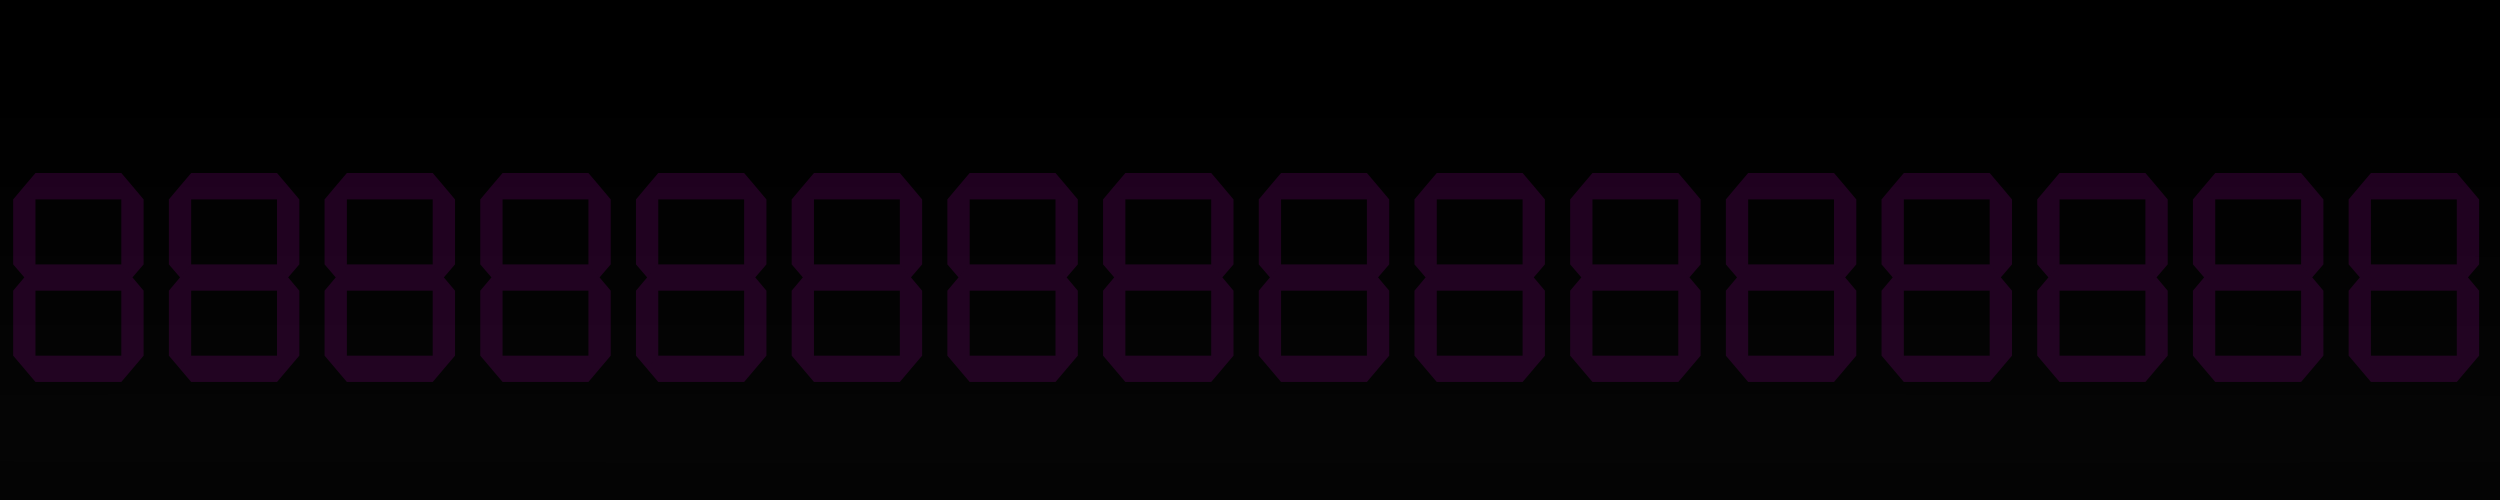 <?xml version="1.0" encoding="UTF-8" standalone="no"?>
<!-- Created with Inkscape (http://www.inkscape.org/) -->

<svg
   xmlns:dc="http://purl.org/dc/elements/1.1/"
   xmlns:cc="http://creativecommons.org/ns#"
   xmlns:rdf="http://www.w3.org/1999/02/22-rdf-syntax-ns#"
   xmlns:svg="http://www.w3.org/2000/svg"
   xmlns="http://www.w3.org/2000/svg"
   xmlns:xlink="http://www.w3.org/1999/xlink"
   xmlns:sodipodi="http://sodipodi.sourceforge.net/DTD/sodipodi-0.dtd"
   xmlns:inkscape="http://www.inkscape.org/namespaces/inkscape"
   width="100"
   height="20"
   viewBox="0 0 100 20"
   id="svg2"
   version="1.1"
   inkscape:version="0.92.1 r15371"
   sodipodi:docname="background_digital_small.svg">
  <defs
     id="defs4">
    <radialGradient
       inkscape:collect="always"
       xlink:href="#linearGradient5282"
       id="radialGradient4196-1"
       cx="687.799"
       cy="229.949"
       fx="687.799"
       fy="229.949"
       r="32.035"
       gradientTransform="matrix(2.8962432e-5,-0.431,60.805,0.018,-13932.793,1341.804)"
       gradientUnits="userSpaceOnUse" />
    <linearGradient
       id="linearGradient5282"
       inkscape:collect="always">
      <stop
         id="stop5284"
         offset="0"
         style="stop-color:#050505;stop-opacity:1" />
      <stop
         id="stop5286"
         offset="1"
         style="stop-color:#000000;stop-opacity:1" />
    </linearGradient>
    <pattern
       y="0"
       x="0"
       height="6"
       width="6"
       patternUnits="userSpaceOnUse"
       id="EMFhbasepattern" />
  </defs>
  <sodipodi:namedview
     id="base"
     pagecolor="#ffffff"
     bordercolor="#666666"
     borderopacity="1.0"
     inkscape:pageopacity="0.0"
     inkscape:pageshadow="2"
     inkscape:zoom="8.855205"
     inkscape:cx="55.579257"
     inkscape:cy="-4.5910365"
     inkscape:document-units="px"
     inkscape:current-layer="g4385"
     showgrid="false"
     units="px"
     inkscape:window-width="1920"
     inkscape:window-height="1028"
     inkscape:window-x="-8"
     inkscape:window-y="-8"
     inkscape:window-maximized="1"
     objecttolerance="10"
     guidetolerance="9"
     showguides="true"
     inkscape:guide-bbox="true"
     inkscape:lockguides="true" />
  <g
     inkscape:label="Layer 1"
     inkscape:groupmode="layer"
     id="layer1"
     transform="translate(0,-1032.362)">
    <g
       id="g4385">
      <path
         style="opacity:1;fill:url(#radialGradient4196-1);fill-opacity:1;stroke:none;stroke-width:0.502;stroke-linecap:round;stroke-linejoin:round;stroke-miterlimit:4;stroke-dasharray:none;stroke-dashoffset:0;stroke-opacity:1"
         d="m 100,1032.362 0,20 -100,0 0,-20 z"
         id="rect4183-9"
         inkscape:connector-curvature="0" />
      <g
         id="text6116-4-3-2"
         style="font-style:normal;font-weight:normal;font-size:12.575px;line-height:125%;font-family:sans-serif;letter-spacing:0px;word-spacing:0px;opacity:0.12;fill:#ff00ff;fill-opacity:1;stroke:none;stroke-width:1px;stroke-linecap:butt;stroke-linejoin:miter;stroke-opacity:1"
         transform="matrix(0.826,0,0,0.973,-93.121,185.031)">
        <path
           inkscape:connector-curvature="0"
           id="path4312"
           style="font-style:normal;font-variant:normal;font-weight:normal;font-stretch:normal;font-family:Digital;-inkscape-font-specification:Digital;fill:#ff00ff;fill-opacity:1"
           d="m 113.915,878.496 0.54,-0.54 4.157,0 0.54,0.54 -0.54,0.546 -4.157,0 -0.54,-0.546 0,0 z m 0,3.752 0.54,-0.534 4.157,0 0.54,0.534 -0.54,0.546 -4.157,0 -0.54,-0.546 0,0 z m 0,3.758 0.54,-0.54 4.157,0 0.54,0.54 -0.54,0.54 -4.157,0 -0.54,-0.54 0,0 z m 5.237,-3.758 0.54,0.546 0,2.671 -0.54,0.54 -0.54,-0.54 0,-2.671 0.54,-0.546 0,0 z m 0,-3.752 0.54,0.546 0,2.671 -0.54,0.534 -0.54,-0.534 0,-2.671 0.54,-0.546 0,0 z m -5.237,0 -0.54,0.546 0,2.671 0.54,0.534 0.54,-0.534 0,-2.671 -0.54,-0.546 0,0 z m 0,7.509 -0.54,-0.54 0,-2.671 0.54,-0.546 0.54,0.546 0,2.671 -0.54,0.54 0,0 z" />
        <path
           inkscape:connector-curvature="0"
           id="path4314"
           style="font-style:normal;font-variant:normal;font-weight:normal;font-stretch:normal;font-family:Digital;-inkscape-font-specification:Digital;fill:#ff00ff;fill-opacity:1"
           d="m 121.455,878.496 0.54,-0.54 4.157,0 0.54,0.54 -0.54,0.546 -4.157,0 -0.54,-0.546 0,0 z m 0,3.752 0.54,-0.534 4.157,0 0.54,0.534 -0.54,0.546 -4.157,0 -0.54,-0.546 0,0 z m 0,3.758 0.54,-0.54 4.157,0 0.54,0.54 -0.54,0.54 -4.157,0 -0.54,-0.54 0,0 z m 5.237,-3.758 0.54,0.546 0,2.671 -0.54,0.54 -0.54,-0.54 0,-2.671 0.54,-0.546 0,0 z m 0,-3.752 0.54,0.546 0,2.671 -0.54,0.534 -0.54,-0.534 0,-2.671 0.54,-0.546 0,0 z m -5.237,0 -0.54,0.546 0,2.671 0.54,0.534 0.54,-0.534 0,-2.671 -0.54,-0.546 0,0 z m 0,7.509 -0.54,-0.54 0,-2.671 0.54,-0.546 0.54,0.546 0,2.671 -0.54,0.54 0,0 z" />
        <path
           inkscape:connector-curvature="0"
           id="path4316"
           style="font-style:normal;font-variant:normal;font-weight:normal;font-stretch:normal;font-family:Digital;-inkscape-font-specification:Digital;fill:#ff00ff;fill-opacity:1"
           d="m 128.995,878.496 0.54,-0.54 4.157,0 0.54,0.54 -0.54,0.546 -4.157,0 -0.54,-0.546 0,0 z m 0,3.752 0.54,-0.534 4.157,0 0.54,0.534 -0.54,0.546 -4.157,0 -0.54,-0.546 0,0 z m 0,3.758 0.54,-0.54 4.157,0 0.54,0.54 -0.54,0.54 -4.157,0 -0.54,-0.54 0,0 z m 5.237,-3.758 0.54,0.546 0,2.671 -0.54,0.54 -0.54,-0.54 0,-2.671 0.54,-0.546 0,0 z m 0,-3.752 0.54,0.546 0,2.671 -0.54,0.534 -0.54,-0.534 0,-2.671 0.54,-0.546 0,0 z m -5.237,0 -0.54,0.546 0,2.671 0.54,0.534 0.54,-0.534 0,-2.671 -0.54,-0.546 0,0 z m 0,7.509 -0.54,-0.54 0,-2.671 0.54,-0.546 0.54,0.546 0,2.671 -0.54,0.54 0,0 z" />
        <path
           inkscape:connector-curvature="0"
           id="path4318"
           style="font-style:normal;font-variant:normal;font-weight:normal;font-stretch:normal;font-family:Digital;-inkscape-font-specification:Digital;fill:#ff00ff;fill-opacity:1"
           d="m 136.535,878.496 0.54,-0.54 4.157,0 0.54,0.54 -0.54,0.546 -4.157,0 -0.54,-0.546 0,0 z m 0,3.752 0.54,-0.534 4.157,0 0.54,0.534 -0.54,0.546 -4.157,0 -0.54,-0.546 0,0 z m 0,3.758 0.54,-0.54 4.157,0 0.54,0.54 -0.54,0.54 -4.157,0 -0.54,-0.54 0,0 z m 5.237,-3.758 0.54,0.546 0,2.671 -0.54,0.54 -0.54,-0.54 0,-2.671 0.54,-0.546 0,0 z m 0,-3.752 0.54,0.546 0,2.671 -0.54,0.534 -0.54,-0.534 0,-2.671 0.54,-0.546 0,0 z m -5.237,0 -0.54,0.546 0,2.671 0.54,0.534 0.54,-0.534 0,-2.671 -0.54,-0.546 0,0 z m 0,7.509 -0.54,-0.54 0,-2.671 0.54,-0.546 0.54,0.546 0,2.671 -0.54,0.54 0,0 z" />
        <path
           inkscape:connector-curvature="0"
           id="path4320"
           style="font-style:normal;font-variant:normal;font-weight:normal;font-stretch:normal;font-family:Digital;-inkscape-font-specification:Digital;fill:#ff00ff;fill-opacity:1"
           d="m 144.075,878.496 0.54,-0.54 4.157,0 0.54,0.54 -0.54,0.546 -4.157,0 -0.54,-0.546 0,0 z m 0,3.752 0.54,-0.534 4.157,0 0.54,0.534 -0.54,0.546 -4.157,0 -0.54,-0.546 0,0 z m 0,3.758 0.54,-0.54 4.157,0 0.54,0.54 -0.54,0.54 -4.157,0 -0.54,-0.54 0,0 z m 5.237,-3.758 0.54,0.546 0,2.671 -0.54,0.54 -0.54,-0.54 0,-2.671 0.54,-0.546 0,0 z m 0,-3.752 0.54,0.546 0,2.671 -0.54,0.534 -0.54,-0.534 0,-2.671 0.54,-0.546 0,0 z m -5.237,0 -0.54,0.546 0,2.671 0.54,0.534 0.54,-0.534 0,-2.671 -0.54,-0.546 0,0 z m 0,7.509 -0.54,-0.54 0,-2.671 0.54,-0.546 0.54,0.546 0,2.671 -0.54,0.54 0,0 z" />
        <path
           inkscape:connector-curvature="0"
           id="path4322"
           style="font-style:normal;font-variant:normal;font-weight:normal;font-stretch:normal;font-family:Digital;-inkscape-font-specification:Digital;fill:#ff00ff;fill-opacity:1"
           d="m 151.615,878.496 0.54,-0.54 4.157,0 0.54,0.54 -0.54,0.546 -4.157,0 -0.54,-0.546 0,0 z m 0,3.752 0.54,-0.534 4.157,0 0.54,0.534 -0.54,0.546 -4.157,0 -0.54,-0.546 0,0 z m 0,3.758 0.54,-0.54 4.157,0 0.54,0.54 -0.54,0.54 -4.157,0 -0.54,-0.54 0,0 z m 5.237,-3.758 0.54,0.546 0,2.671 -0.54,0.54 -0.54,-0.54 0,-2.671 0.54,-0.546 0,0 z m 0,-3.752 0.54,0.546 0,2.671 -0.54,0.534 -0.54,-0.534 0,-2.671 0.54,-0.546 0,0 z m -5.237,0 -0.54,0.546 0,2.671 0.54,0.534 0.54,-0.534 0,-2.671 -0.54,-0.546 0,0 z m 0,7.509 -0.54,-0.54 0,-2.671 0.54,-0.546 0.54,0.546 0,2.671 -0.54,0.54 0,0 z" />
        <path
           inkscape:connector-curvature="0"
           id="path4324"
           style="font-style:normal;font-variant:normal;font-weight:normal;font-stretch:normal;font-family:Digital;-inkscape-font-specification:Digital;fill:#ff00ff;fill-opacity:1"
           d="m 159.154,878.496 0.54,-0.54 4.157,0 0.54,0.54 -0.54,0.546 -4.157,0 -0.54,-0.546 0,0 z m 0,3.752 0.54,-0.534 4.157,0 0.54,0.534 -0.54,0.546 -4.157,0 -0.54,-0.546 0,0 z m 0,3.758 0.54,-0.54 4.157,0 0.54,0.54 -0.54,0.54 -4.157,0 -0.54,-0.54 0,0 z m 5.237,-3.758 0.54,0.546 0,2.671 -0.54,0.54 -0.54,-0.54 0,-2.671 0.54,-0.546 0,0 z m 0,-3.752 0.54,0.546 0,2.671 -0.54,0.534 -0.54,-0.534 0,-2.671 0.54,-0.546 0,0 z m -5.237,0 -0.54,0.546 0,2.671 0.54,0.534 0.54,-0.534 0,-2.671 -0.54,-0.546 0,0 z m 0,7.509 -0.54,-0.54 0,-2.671 0.54,-0.546 0.54,0.546 0,2.671 -0.54,0.54 0,0 z" />
        <path
           inkscape:connector-curvature="0"
           id="path4326"
           style="font-style:normal;font-variant:normal;font-weight:normal;font-stretch:normal;font-family:Digital;-inkscape-font-specification:Digital;fill:#ff00ff;fill-opacity:1"
           d="m 166.694,878.496 0.54,-0.54 4.157,0 0.54,0.54 -0.54,0.546 -4.157,0 -0.54,-0.546 0,0 z m 0,3.752 0.54,-0.534 4.157,0 0.54,0.534 -0.54,0.546 -4.157,0 -0.54,-0.546 0,0 z m 0,3.758 0.54,-0.54 4.157,0 0.54,0.54 -0.54,0.54 -4.157,0 -0.54,-0.54 0,0 z m 5.237,-3.758 0.54,0.546 0,2.671 -0.54,0.54 -0.54,-0.54 0,-2.671 0.54,-0.546 0,0 z m 0,-3.752 0.54,0.546 0,2.671 -0.54,0.534 -0.54,-0.534 0,-2.671 0.54,-0.546 0,0 z m -5.237,0 -0.54,0.546 0,2.671 0.54,0.534 0.54,-0.534 0,-2.671 -0.54,-0.546 0,0 z m 0,7.509 -0.54,-0.54 0,-2.671 0.54,-0.546 0.54,0.546 0,2.671 -0.54,0.54 0,0 z" />
        <path
           inkscape:connector-curvature="0"
           id="path4328"
           style="font-style:normal;font-variant:normal;font-weight:normal;font-stretch:normal;font-family:Digital;-inkscape-font-specification:Digital;fill:#ff00ff;fill-opacity:1"
           d="m 174.234,878.496 0.54,-0.54 4.157,0 0.54,0.54 -0.54,0.546 -4.157,0 -0.54,-0.546 0,0 z m 0,3.752 0.54,-0.534 4.157,0 0.54,0.534 -0.54,0.546 -4.157,0 -0.54,-0.546 0,0 z m 0,3.758 0.54,-0.54 4.157,0 0.54,0.54 -0.54,0.54 -4.157,0 -0.54,-0.54 0,0 z m 5.237,-3.758 0.54,0.546 0,2.671 -0.54,0.54 -0.54,-0.54 0,-2.671 0.54,-0.546 0,0 z m 0,-3.752 0.54,0.546 0,2.671 -0.54,0.534 -0.54,-0.534 0,-2.671 0.54,-0.546 0,0 z m -5.237,0 -0.54,0.546 0,2.671 0.54,0.534 0.54,-0.534 0,-2.671 -0.54,-0.546 0,0 z m 0,7.509 -0.54,-0.54 0,-2.671 0.54,-0.546 0.54,0.546 0,2.671 -0.54,0.54 0,0 z" />
        <path
           inkscape:connector-curvature="0"
           id="path4330"
           style="font-style:normal;font-variant:normal;font-weight:normal;font-stretch:normal;font-family:Digital;-inkscape-font-specification:Digital;fill:#ff00ff;fill-opacity:1"
           d="m 181.774,878.496 0.54,-0.54 4.157,0 0.54,0.54 -0.54,0.546 -4.157,0 -0.54,-0.546 0,0 z m 0,3.752 0.54,-0.534 4.157,0 0.54,0.534 -0.54,0.546 -4.157,0 -0.54,-0.546 0,0 z m 0,3.758 0.54,-0.54 4.157,0 0.54,0.54 -0.54,0.54 -4.157,0 -0.54,-0.54 0,0 z m 5.237,-3.758 0.54,0.546 0,2.671 -0.54,0.54 -0.54,-0.54 0,-2.671 0.54,-0.546 0,0 z m 0,-3.752 0.54,0.546 0,2.671 -0.54,0.534 -0.54,-0.534 0,-2.671 0.54,-0.546 0,0 z m -5.237,0 -0.54,0.546 0,2.671 0.54,0.534 0.54,-0.534 0,-2.671 -0.54,-0.546 0,0 z m 0,7.509 -0.54,-0.54 0,-2.671 0.54,-0.546 0.54,0.546 0,2.671 -0.54,0.54 0,0 z" />
        <path
           inkscape:connector-curvature="0"
           id="path4332"
           style="font-style:normal;font-variant:normal;font-weight:normal;font-stretch:normal;font-family:Digital;-inkscape-font-specification:Digital;fill:#ff00ff;fill-opacity:1"
           d="m 189.314,878.496 0.54,-0.54 4.157,0 0.54,0.54 -0.54,0.546 -4.157,0 -0.54,-0.546 0,0 z m 0,3.752 0.54,-0.534 4.157,0 0.54,0.534 -0.54,0.546 -4.157,0 -0.54,-0.546 0,0 z m 0,3.758 0.54,-0.54 4.157,0 0.54,0.54 -0.54,0.54 -4.157,0 -0.54,-0.54 0,0 z m 5.237,-3.758 0.54,0.546 0,2.671 -0.54,0.54 -0.54,-0.54 0,-2.671 0.54,-0.546 0,0 z m 0,-3.752 0.54,0.546 0,2.671 -0.54,0.534 -0.54,-0.534 0,-2.671 0.54,-0.546 0,0 z m -5.237,0 -0.54,0.546 0,2.671 0.54,0.534 0.54,-0.534 0,-2.671 -0.54,-0.546 0,0 z m 0,7.509 -0.54,-0.54 0,-2.671 0.54,-0.546 0.54,0.546 0,2.671 -0.54,0.54 0,0 z" />
        <path
           inkscape:connector-curvature="0"
           id="path4334"
           style="font-style:normal;font-variant:normal;font-weight:normal;font-stretch:normal;font-family:Digital;-inkscape-font-specification:Digital;fill:#ff00ff;fill-opacity:1"
           d="m 196.854,878.496 0.54,-0.54 4.157,0 0.54,0.54 -0.54,0.546 -4.157,0 -0.54,-0.546 0,0 z m 0,3.752 0.54,-0.534 4.157,0 0.54,0.534 -0.54,0.546 -4.157,0 -0.54,-0.546 0,0 z m 0,3.758 0.54,-0.54 4.157,0 0.54,0.54 -0.54,0.54 -4.157,0 -0.54,-0.54 0,0 z m 5.237,-3.758 0.54,0.546 0,2.671 -0.54,0.54 -0.54,-0.54 0,-2.671 0.54,-0.546 0,0 z m 0,-3.752 0.54,0.546 0,2.671 -0.54,0.534 -0.54,-0.534 0,-2.671 0.54,-0.546 0,0 z m -5.237,0 -0.54,0.546 0,2.671 0.54,0.534 0.54,-0.534 0,-2.671 -0.54,-0.546 0,0 z m 0,7.509 -0.54,-0.54 0,-2.671 0.54,-0.546 0.54,0.546 0,2.671 -0.54,0.54 0,0 z" />
        <path
           inkscape:connector-curvature="0"
           id="path4336"
           style="font-style:normal;font-variant:normal;font-weight:normal;font-stretch:normal;font-family:Digital;-inkscape-font-specification:Digital;fill:#ff00ff;fill-opacity:1"
           d="m 204.393,878.496 0.54,-0.54 4.157,0 0.54,0.54 -0.54,0.546 -4.157,0 -0.54,-0.546 0,0 z m 0,3.752 0.54,-0.534 4.157,0 0.54,0.534 -0.54,0.546 -4.157,0 -0.54,-0.546 0,0 z m 0,3.758 0.54,-0.54 4.157,0 0.54,0.54 -0.54,0.54 -4.157,0 -0.54,-0.54 0,0 z m 5.237,-3.758 0.54,0.546 0,2.671 -0.54,0.54 -0.54,-0.54 0,-2.671 0.54,-0.546 0,0 z m 0,-3.752 0.54,0.546 0,2.671 -0.54,0.534 -0.54,-0.534 0,-2.671 0.54,-0.546 0,0 z m -5.237,0 -0.54,0.546 0,2.671 0.54,0.534 0.54,-0.534 0,-2.671 -0.54,-0.546 0,0 z m 0,7.509 -0.54,-0.54 0,-2.671 0.54,-0.546 0.54,0.546 0,2.671 -0.54,0.54 0,0 z" />
        <path
           inkscape:connector-curvature="0"
           id="path4338"
           style="font-style:normal;font-variant:normal;font-weight:normal;font-stretch:normal;font-family:Digital;-inkscape-font-specification:Digital;fill:#ff00ff;fill-opacity:1"
           d="m 211.933,878.496 0.54,-0.54 4.157,0 0.54,0.54 -0.54,0.546 -4.157,0 -0.54,-0.546 0,0 z m 0,3.752 0.54,-0.534 4.157,0 0.54,0.534 -0.54,0.546 -4.157,0 -0.54,-0.546 0,0 z m 0,3.758 0.54,-0.54 4.157,0 0.54,0.54 -0.54,0.54 -4.157,0 -0.54,-0.54 0,0 z m 5.237,-3.758 0.54,0.546 0,2.671 -0.54,0.54 -0.54,-0.54 0,-2.671 0.54,-0.546 0,0 z m 0,-3.752 0.54,0.546 0,2.671 -0.54,0.534 -0.54,-0.534 0,-2.671 0.54,-0.546 0,0 z m -5.237,0 -0.54,0.546 0,2.671 0.54,0.534 0.54,-0.534 0,-2.671 -0.54,-0.546 0,0 z m 0,7.509 -0.54,-0.54 0,-2.671 0.54,-0.546 0.54,0.546 0,2.671 -0.54,0.54 0,0 z" />
        <path
           inkscape:connector-curvature="0"
           id="path4340"
           style="font-style:normal;font-variant:normal;font-weight:normal;font-stretch:normal;font-family:Digital;-inkscape-font-specification:Digital;fill:#ff00ff;fill-opacity:1"
           d="m 219.473,878.496 0.54,-0.54 4.157,0 0.54,0.54 -0.54,0.546 -4.157,0 -0.54,-0.546 0,0 z m 0,3.752 0.54,-0.534 4.157,0 0.54,0.534 -0.54,0.546 -4.157,0 -0.54,-0.546 0,0 z m 0,3.758 0.54,-0.54 4.157,0 0.54,0.54 -0.54,0.54 -4.157,0 -0.54,-0.54 0,0 z m 5.237,-3.758 0.54,0.546 0,2.671 -0.54,0.54 -0.54,-0.54 0,-2.671 0.54,-0.546 0,0 z m 0,-3.752 0.54,0.546 0,2.671 -0.54,0.534 -0.54,-0.534 0,-2.671 0.54,-0.546 0,0 z m -5.237,0 -0.54,0.546 0,2.671 0.54,0.534 0.54,-0.534 0,-2.671 -0.54,-0.546 0,0 z m 0,7.509 -0.54,-0.54 0,-2.671 0.54,-0.546 0.54,0.546 0,2.671 -0.54,0.54 0,0 z" />
        <path
           inkscape:connector-curvature="0"
           id="path4342"
           style="font-style:normal;font-variant:normal;font-weight:normal;font-stretch:normal;font-family:Digital;-inkscape-font-specification:Digital;fill:#ff00ff;fill-opacity:1"
           d="m 227.013,878.496 0.54,-0.54 4.157,0 0.54,0.54 -0.54,0.546 -4.157,0 -0.54,-0.546 0,0 z m 0,3.752 0.54,-0.534 4.157,0 0.54,0.534 -0.54,0.546 -4.157,0 -0.54,-0.546 0,0 z m 0,3.758 0.54,-0.54 4.157,0 0.54,0.54 -0.54,0.54 -4.157,0 -0.54,-0.54 0,0 z m 5.237,-3.758 0.54,0.546 0,2.671 -0.54,0.54 -0.54,-0.54 0,-2.671 0.54,-0.546 0,0 z m 0,-3.752 0.54,0.546 0,2.671 -0.54,0.534 -0.54,-0.534 0,-2.671 0.54,-0.546 0,0 z m -5.237,0 -0.54,0.546 0,2.671 0.54,0.534 0.54,-0.534 0,-2.671 -0.54,-0.546 0,0 z m 0,7.509 -0.54,-0.54 0,-2.671 0.54,-0.546 0.54,0.546 0,2.671 -0.54,0.54 0,0 z" />
      </g>
    </g>
  </g>
</svg>
